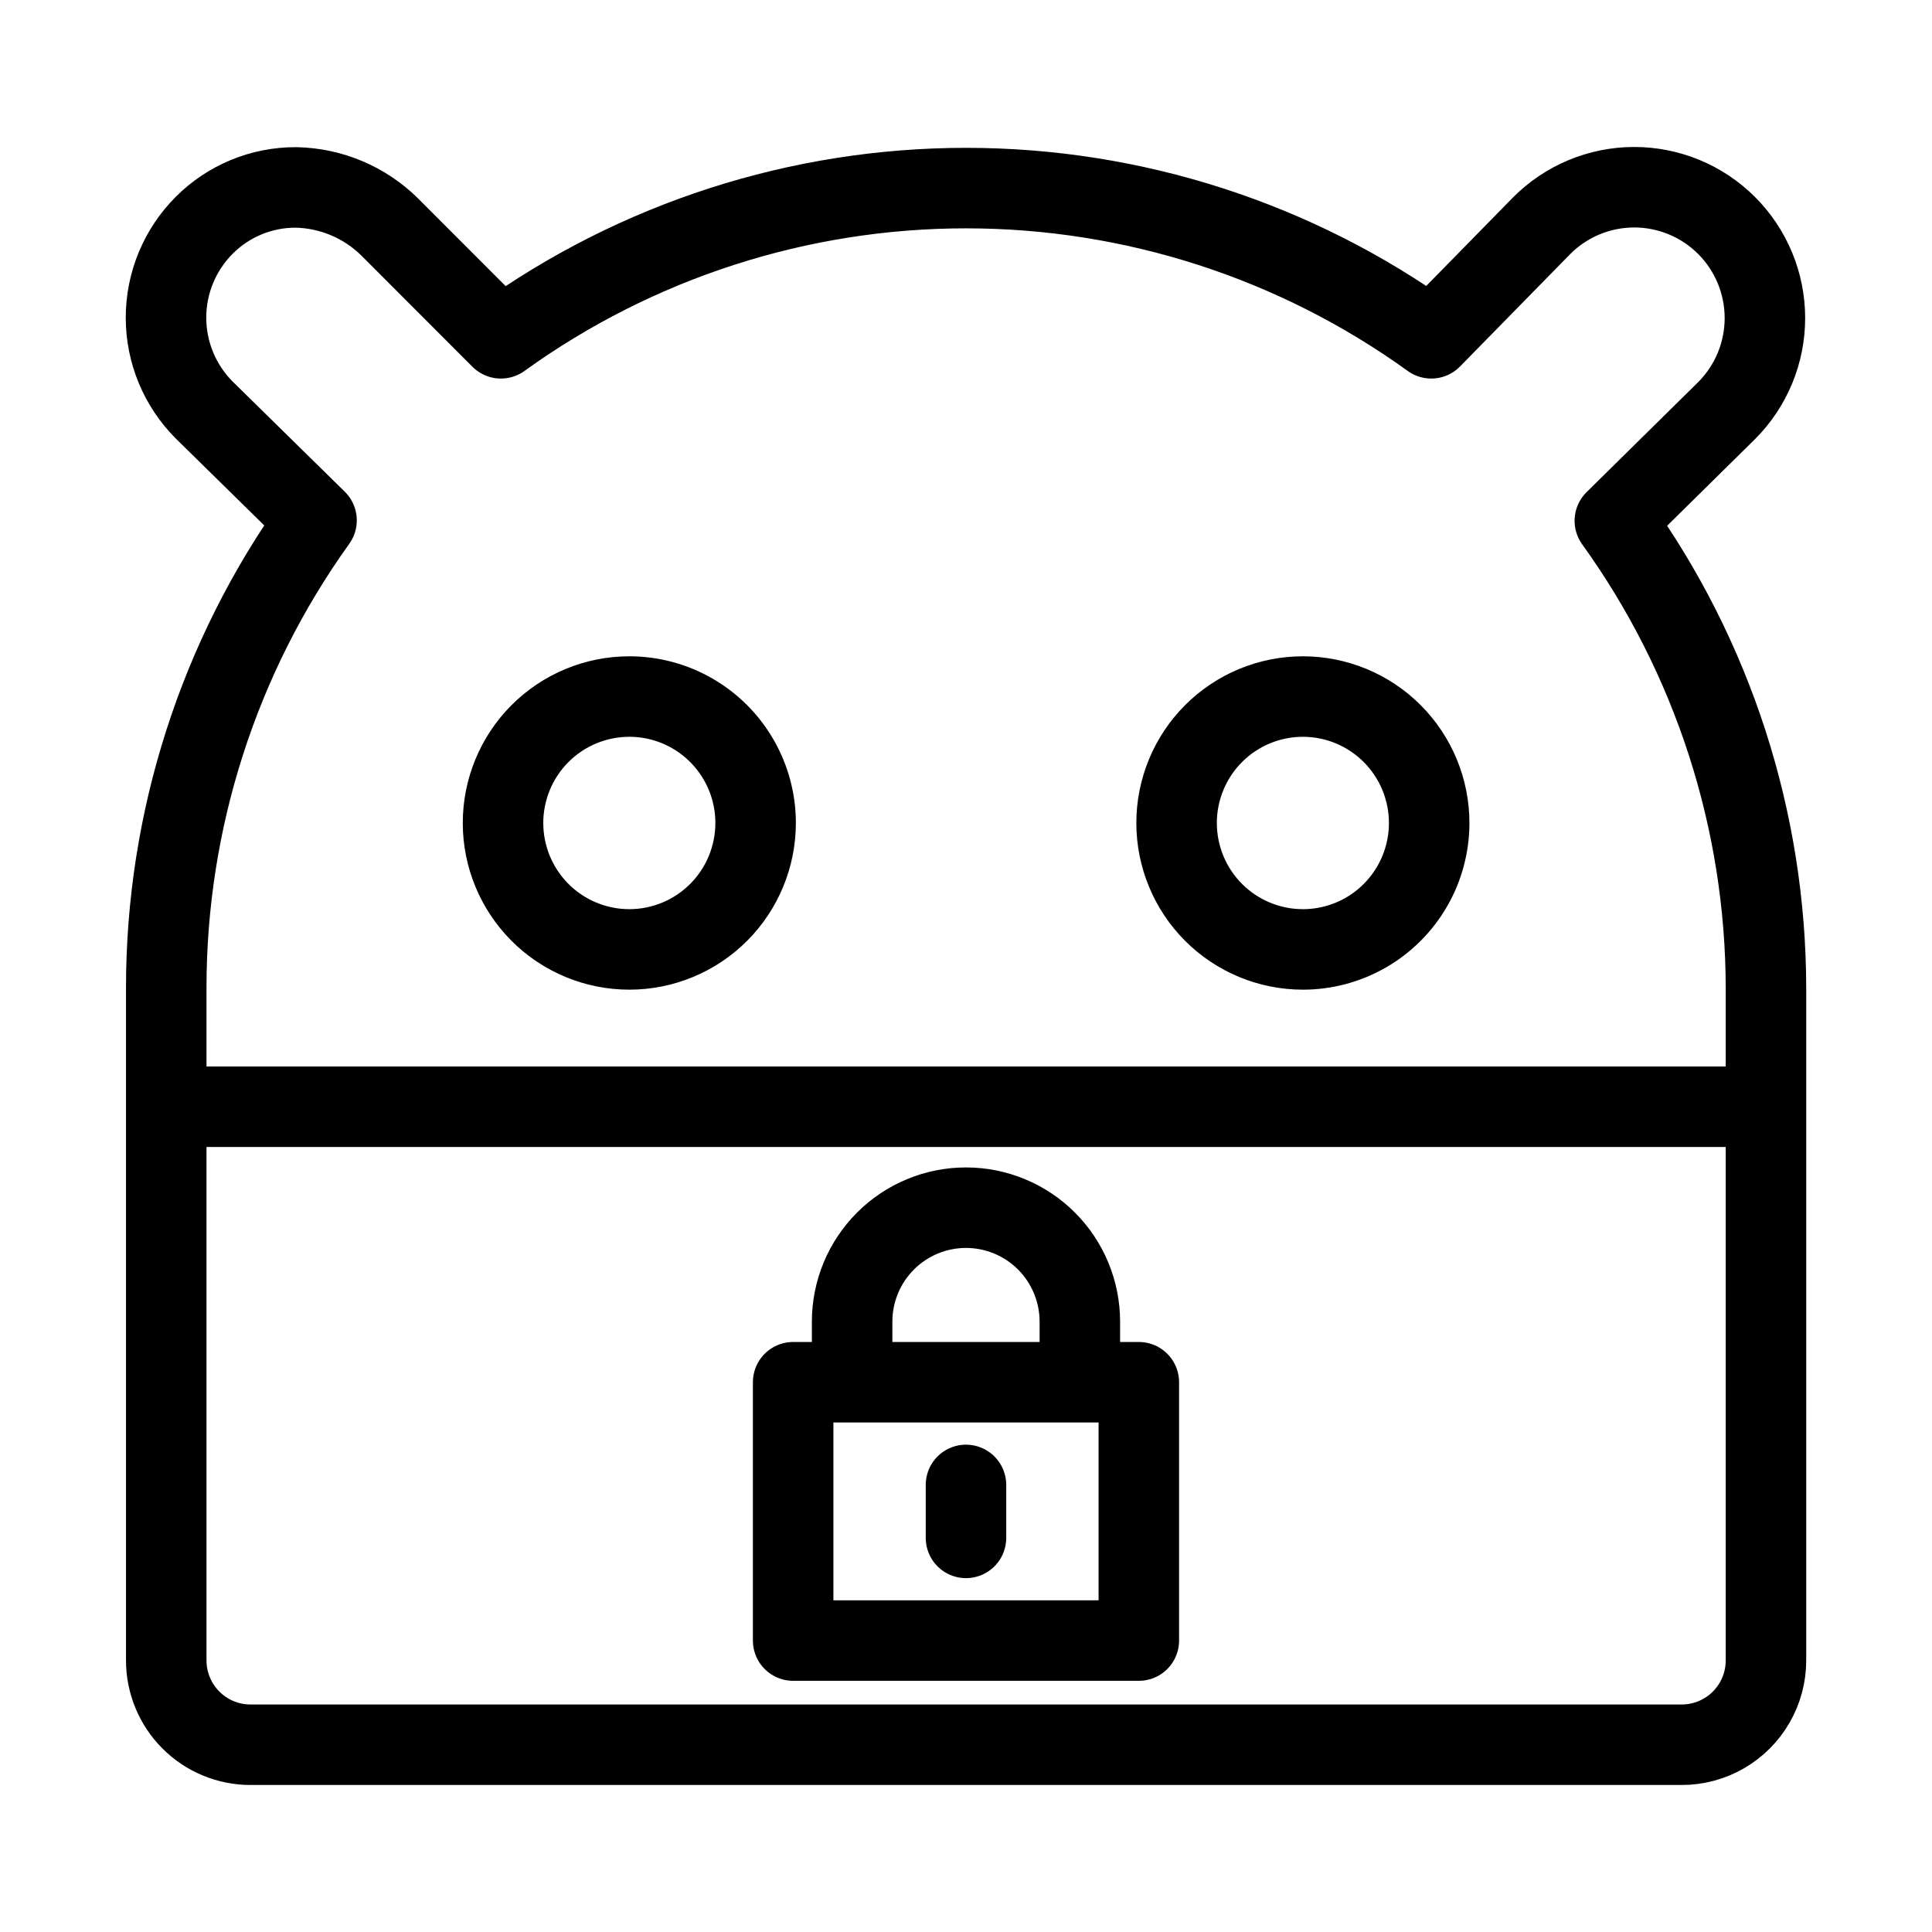 <svg
    xmlns="http://www.w3.org/2000/svg"
    viewBox="0 0 192 192"
    id="vector">
    <path
        id="path"
        d="M 16.522 109.987 L 16.522 165.013 C 16.522 167.234 17.404 169.366 18.973 170.936 C 20.541 172.507 22.671 173.39 24.889 173.39 L 167.132 173.39 C 168.601 173.39 170.044 173.003 171.316 172.268 C 172.588 171.533 173.645 170.475 174.379 169.202 C 175.113 167.928 175.5 166.484 175.5 165.013 L 175.5 109.987 Z M 160.481 51.757 L 171.611 40.783 C 174.04 38.341 175.402 35.029 175.395 31.583 C 175.388 28.136 174.013 24.83 171.574 22.397 C 169.135 19.965 165.827 18.6 162.384 18.606 C 158.942 18.613 155.639 19.989 153.209 22.43 L 153.202 22.438 L 142.239 33.62 C 128.776 23.916 112.599 18.692 96.01 18.692 C 79.42 18.692 63.243 23.916 49.78 33.62 L 38.736 22.564 C 36.247 20.102 32.905 18.692 29.407 18.626 C 27.713 18.62 26.035 18.949 24.47 19.596 C 22.904 20.243 21.483 21.195 20.287 22.396 C 17.861 24.829 16.497 28.13 16.497 31.568 C 16.497 35.007 17.861 38.308 20.287 40.741 L 31.457 51.715 C 21.736 65.26 16.51 81.528 16.522 98.207 L 16.522 109.987 L 175.5 109.987 L 175.5 98.207 C 175.479 81.533 170.223 65.28 160.481 51.757 Z M 75.092 81.787 C 75.092 85.118 73.769 88.317 71.416 90.672 C 69.063 93.028 65.868 94.352 62.541 94.352 C 59.213 94.352 56.019 93.028 53.666 90.672 C 51.313 88.317 49.99 85.118 49.99 81.787 C 49.99 78.456 51.313 75.258 53.666 72.902 C 56.019 70.546 59.213 69.222 62.541 69.222 C 64.744 69.222 66.909 69.802 68.817 70.905 C 70.725 72.008 72.31 73.594 73.411 75.505 C 74.513 77.415 75.093 79.582 75.093 81.788 Z M 129.479 94.352 C 126.152 94.352 122.957 93.028 120.604 90.672 C 118.251 88.316 116.928 85.118 116.928 81.787 C 116.928 78.456 118.251 75.258 120.604 72.902 C 122.957 70.546 126.152 69.222 129.479 69.222 C 132.806 69.222 136.001 70.546 138.354 72.902 C 140.707 75.258 142.03 78.456 142.03 81.787 C 142.03 83.993 141.45 86.16 140.349 88.07 C 139.248 89.98 137.663 91.567 135.755 92.669 C 133.847 93.772 131.683 94.353 129.48 94.353 Z"
        fill="none"
        stroke="#000000"
        stroke-width="8"
        stroke-linecap="round"
        stroke-linejoin="round"/>
    <path
        id="path_1"
        d="M 84.683 137.365 L 84.683 131.342 C 84.684 128.339 85.877 125.457 87.999 123.334 C 90.12 121.212 92.999 120.018 95.998 120.018 C 98.998 120.018 101.877 121.212 103.998 123.334 C 106.12 125.457 107.313 128.339 107.314 131.342 L 107.314 137.365 M 78.822 137.365 L 113.175 137.365 L 113.175 163.037 L 78.822 163.037 Z M 95.998 152.833 L 95.998 147.57"
        fill="none"
        stroke="#000000"
        stroke-width="8"
        stroke-linecap="round"
        stroke-linejoin="round"/>
</svg>
